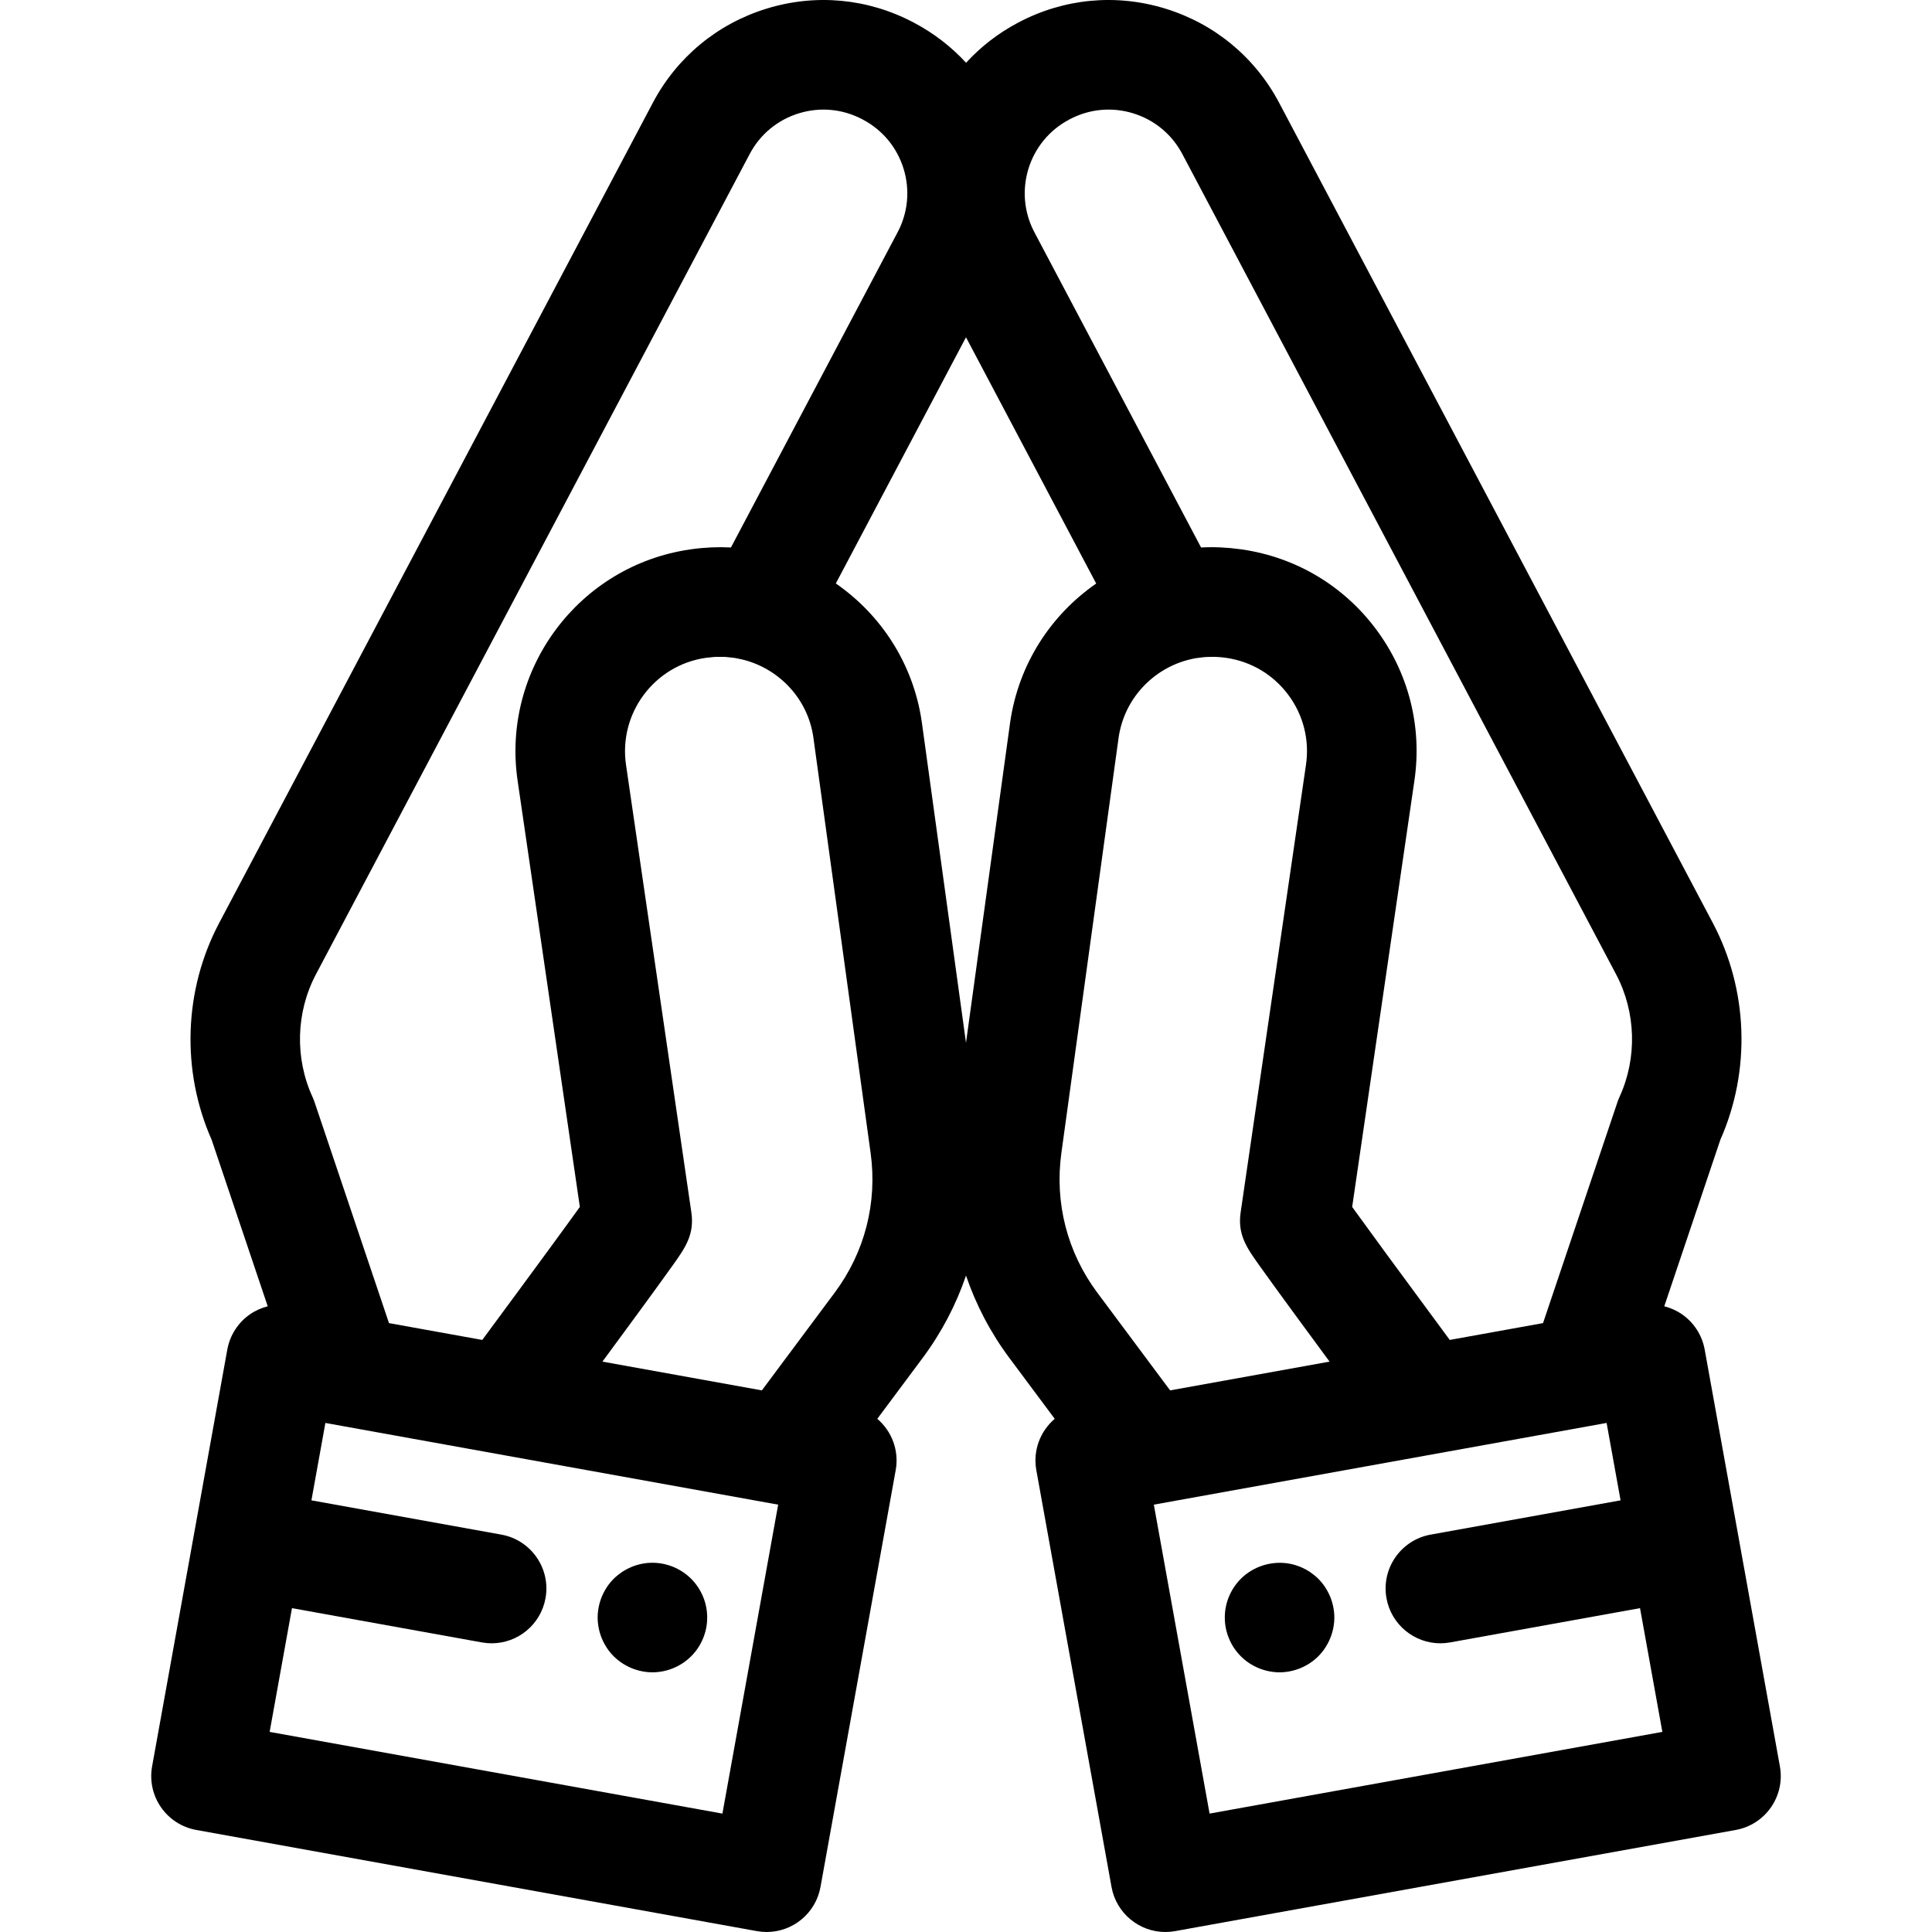 <?xml version="1.0" encoding="iso-8859-1"?>
<!-- Uploaded to: SVG Repo, www.svgrepo.com, Generator: SVG Repo Mixer Tools -->
<svg fill="#000000" height="800px" width="800px" version="1.1" id="Layer_1" xmlns="http://www.w3.org/2000/svg" xmlns:xlink="http://www.w3.org/1999/xlink" 
	 viewBox="0 0 511.998 511.998" xml:space="preserve">
<g>
	<g>
		<path d="M187.137,425.823c-0.189-0.93-0.463-1.845-0.826-2.714c-0.363-0.872-0.814-1.714-1.337-2.511
			c-0.536-0.784-1.131-1.539-1.814-2.206c-0.668-0.668-1.408-1.263-2.206-1.8c-0.784-0.523-1.626-0.973-2.497-1.335
			c-0.885-0.363-1.785-0.639-2.714-0.827c-1.872-0.377-3.803-0.377-5.676,0c-0.929,0.189-1.843,0.464-2.714,0.827
			c-0.871,0.363-1.713,0.813-2.51,1.335c-0.784,0.537-1.526,1.132-2.208,1.8c-0.668,0.668-1.277,1.421-1.8,2.206
			c-0.521,0.798-0.973,1.64-1.335,2.511c-0.363,0.871-0.637,1.784-0.826,2.714c-0.19,0.942-0.29,1.887-0.29,2.845
			c0,0.942,0.1,1.887,0.29,2.829c0.189,0.93,0.463,1.843,0.826,2.714c0.363,0.872,0.814,1.727,1.335,2.511
			c0.523,0.798,1.132,1.539,1.8,2.206c0.682,0.668,1.422,1.277,2.208,1.8c0.798,0.523,1.64,0.973,2.51,1.335
			c0.872,0.363,1.785,0.639,2.714,0.827c0.929,0.189,1.887,0.29,2.845,0.29c0.944,0,1.887-0.102,2.831-0.29
			c0.929-0.189,1.843-0.464,2.714-0.827c0.871-0.363,1.713-0.813,2.497-1.335c0.798-0.523,1.539-1.132,2.206-1.8
			c0.684-0.668,1.279-1.408,1.814-2.206c0.523-0.784,0.974-1.64,1.337-2.511c0.363-0.871,0.637-1.784,0.826-2.714
			c0.189-0.942,0.276-1.887,0.276-2.829C187.413,427.71,187.324,426.765,187.137,425.823z"/>
	</g>
</g>
<g>
	<g>
		<path d="M471.688,468.098L451.76,357.653c-0.684-3.789-2.844-7.152-6.006-9.346c-1.44-0.999-3.039-1.704-4.706-2.128l14.862-44.13
			c8.11-18.307,7.384-39.716-1.986-57.436L338.99,27.251c-6.382-12.071-17.085-20.936-30.134-24.958
			c-13.049-4.022-26.884-2.723-38.955,3.661l-0.147,0.077c-5.3,2.803-9.898,6.416-13.737,10.601
			c-3.899-4.24-8.535-7.828-13.778-10.601l-0.147-0.077c-12.074-6.382-25.909-7.683-38.955-3.661
			c-13.049,4.022-23.75,12.887-30.133,24.956L58.074,244.612c-9.37,17.72-10.095,39.129-1.986,57.436l14.862,44.13
			c-1.666,0.424-3.266,1.128-4.706,2.128c-3.163,2.196-5.323,5.558-6.006,9.346L40.31,468.096
			c-1.424,7.889,3.818,15.439,11.707,16.861l148.561,26.807c0.871,0.157,1.737,0.234,2.594,0.234
			c6.888,0,13.001-4.924,14.267-11.942l19.928-110.443c0.951-5.266-1.08-10.373-4.876-13.614l12.003-16.106
			c5.021-6.738,8.863-14.106,11.506-21.846c2.643,7.741,6.485,15.109,11.506,21.846l12.003,16.106
			c-3.796,3.243-5.828,8.348-4.876,13.614l19.928,110.443c1.266,7.018,7.378,11.942,14.267,11.942c0.855,0,1.724-0.077,2.594-0.234
			l148.559-26.806C467.871,483.536,473.114,475.986,471.688,468.098z M283.326,31.694l0.148-0.078
			c5.215-2.756,11.193-3.32,16.832-1.582c5.639,1.739,10.262,5.568,13.022,10.786l114.936,217.362
			c5.307,10.036,5.652,22.191,0.923,32.512c-0.21,0.46-0.396,0.933-0.559,1.414l-19.71,58.525l-24.721,4.461
			c-14.465-19.568-21.637-29.394-25.193-34.327c-0.001-0.003-0.004-0.006-0.007-0.009c-0.235-0.327-0.454-0.631-0.659-0.916
			l16.492-112.96c2.086-14.282-1.515-28.518-10.138-40.09c-8.624-11.573-21.237-19.094-35.545-21.182l-0.151-0.023
			c-0.167-0.025-0.332-0.036-0.499-0.06c-3.411-0.467-6.816-0.623-10.201-0.438l-44.17-83.539
			C268.428,50.78,272.557,37.388,283.326,31.694z M83.737,258.184L198.674,40.82c2.757-5.217,7.381-9.045,13.02-10.785
			c5.641-1.737,11.617-1.176,16.832,1.582l0.148,0.078c0,0,0,0,0.001,0.001c5.217,2.756,9.045,7.381,10.785,13.02
			c1.738,5.639,1.176,11.617-1.584,16.833l-44.169,83.538c-0.343-0.019-0.687-0.017-1.029-0.031
			c-0.511-0.017-1.02-0.041-1.534-0.044c-0.518-0.003-1.035,0.016-1.553,0.029c-0.373,0.009-0.745,0.007-1.118,0.025
			c-0.678,0.03-1.356,0.084-2.034,0.139c-0.222,0.019-0.441,0.026-0.663,0.048c-0.909,0.087-1.816,0.195-2.725,0.328l-0.222,0.031
			c-29.479,4.305-49.961,31.789-45.657,61.268l16.494,112.962c-3.296,4.588-10.428,14.376-25.859,35.254l-24.721-4.461
			l-19.71-58.525c-0.161-0.48-0.348-0.952-0.559-1.414C78.084,280.375,78.428,268.219,83.737,258.184z M191.447,480.619
			l-119.99-21.651l5.918-32.793l50.329,9.081c0.872,0.157,1.737,0.234,2.594,0.234c6.888,0,13.001-4.924,14.267-11.942
			c1.424-7.889-3.818-15.439-11.707-16.861l-50.329-9.081l3.701-20.512l119.99,21.653L191.447,480.619z M221.215,342.547
			l-19.314,25.919l-42.253-7.625c3.054-4.146,5.787-7.863,8.2-11.154c0.123-0.168,0.24-0.328,0.361-0.494
			c0.253-0.344,0.509-0.695,0.755-1.029c0.881-1.202,1.717-2.346,2.501-3.418c1.033-1.417,1.978-2.714,2.845-3.909
			c1.666-2.296,3.028-4.186,4.056-5.631c3.195-4.492,5.716-8.042,4.848-13.935l-17.315-118.585
			c-1.992-13.64,7.484-26.357,21.078-28.341l0.222-0.03c0.237-0.035,0.469-0.039,0.705-0.067c0.624-0.074,1.248-0.148,1.871-0.174
			c0.386-0.016,0.766,0.006,1.15,0.007c0.475,0.001,0.951-0.01,1.424,0.019c0.353,0.022,0.698,0.077,1.048,0.113
			c0.507,0.054,1.015,0.099,1.518,0.183c0.306,0.051,0.605,0.128,0.91,0.19c0.54,0.112,1.08,0.224,1.616,0.372
			c9.267,2.558,16.627,10.342,18.091,20.362l15.192,110.262C232.538,318.756,229.162,331.884,221.215,342.547z M267.708,191.356
			l-11.71,84.991l-11.726-85.104c-2.253-15.428-10.863-28.382-22.77-36.619l34.496-65.244l34.507,65.263
			C278.587,162.89,269.969,175.868,267.708,191.356z M290.78,342.546c-7.947-10.663-11.323-23.792-9.509-36.965l15.177-110.147
			c1.473-10.062,8.78-17.855,18.002-20.451c0.768-0.215,1.54-0.393,2.317-0.534c0.303-0.055,0.615-0.083,0.922-0.126
			c0.496-0.071,0.994-0.141,1.494-0.181c0.373-0.03,0.749-0.038,1.125-0.051c0.48-0.017,0.959-0.031,1.441-0.02
			c0.253,0.006,0.505,0.015,0.759,0.028c0.74,0.041,1.482,0.1,2.224,0.208c0.03,0.004,0.062,0.006,0.093,0.01l0.151,0.023
			c6.607,0.964,12.443,4.445,16.433,9.798c3.989,5.353,5.655,11.942,4.688,18.549l-17.31,118.563
			c-0.874,5.915,1.649,9.465,4.844,13.957c1.026,1.446,2.389,3.336,4.054,5.63c0.867,1.195,1.813,2.492,2.845,3.909
			c0.784,1.074,1.62,2.216,2.501,3.418c0.245,0.334,0.502,0.685,0.755,1.029c0.122,0.165,0.238,0.325,0.361,0.494
			c2.412,3.291,5.146,7.008,8.2,11.154l-42.253,7.625L290.78,342.546z M320.551,480.619l-14.774-81.873l119.99-21.653l3.701,20.512
			l-50.329,9.081c-7.891,1.422-13.132,8.973-11.707,16.861c1.266,7.018,7.38,11.942,14.267,11.942c0.855,0,1.724-0.077,2.594-0.234
			l50.329-9.081l5.918,32.793L320.551,480.619z"/>
	</g>
</g>
<g>
	<g>
		<path d="M353.322,425.823c-0.187-0.93-0.463-1.845-0.826-2.714c-0.363-0.872-0.813-1.714-1.335-2.511
			c-0.521-0.784-1.131-1.539-1.8-2.206c-0.668-0.668-1.421-1.263-2.206-1.8c-0.798-0.523-1.64-0.973-2.511-1.335
			c-0.871-0.363-1.784-0.639-2.713-0.827c-4.717-0.942-9.725,0.595-13.094,3.963c-0.668,0.668-1.277,1.421-1.814,2.206
			c-0.523,0.798-0.973,1.64-1.335,2.511c-0.363,0.871-0.639,1.784-0.827,2.714c-0.189,0.942-0.274,1.887-0.274,2.845
			c0,0.942,0.087,1.887,0.274,2.829c0.189,0.93,0.464,1.845,0.827,2.714c0.363,0.872,0.813,1.714,1.335,2.511
			c0.537,0.798,1.147,1.539,1.814,2.206c0.668,0.668,1.408,1.277,2.192,1.8c0.8,0.523,1.64,0.973,2.511,1.335
			c0.871,0.363,1.784,0.639,2.714,0.827c0.942,0.189,1.887,0.29,2.831,0.29c0.957,0,1.902-0.102,2.845-0.29
			c0.929-0.189,1.843-0.465,2.713-0.827c0.872-0.363,1.714-0.813,2.511-1.335c0.784-0.523,1.539-1.132,2.206-1.8
			c0.669-0.668,1.279-1.408,1.8-2.206c0.523-0.798,0.973-1.64,1.335-2.511c0.363-0.871,0.639-1.784,0.827-2.714
			c0.189-0.942,0.29-1.887,0.29-2.829C353.613,427.71,353.511,426.765,353.322,425.823z"/>
	</g>
</g>
</svg>